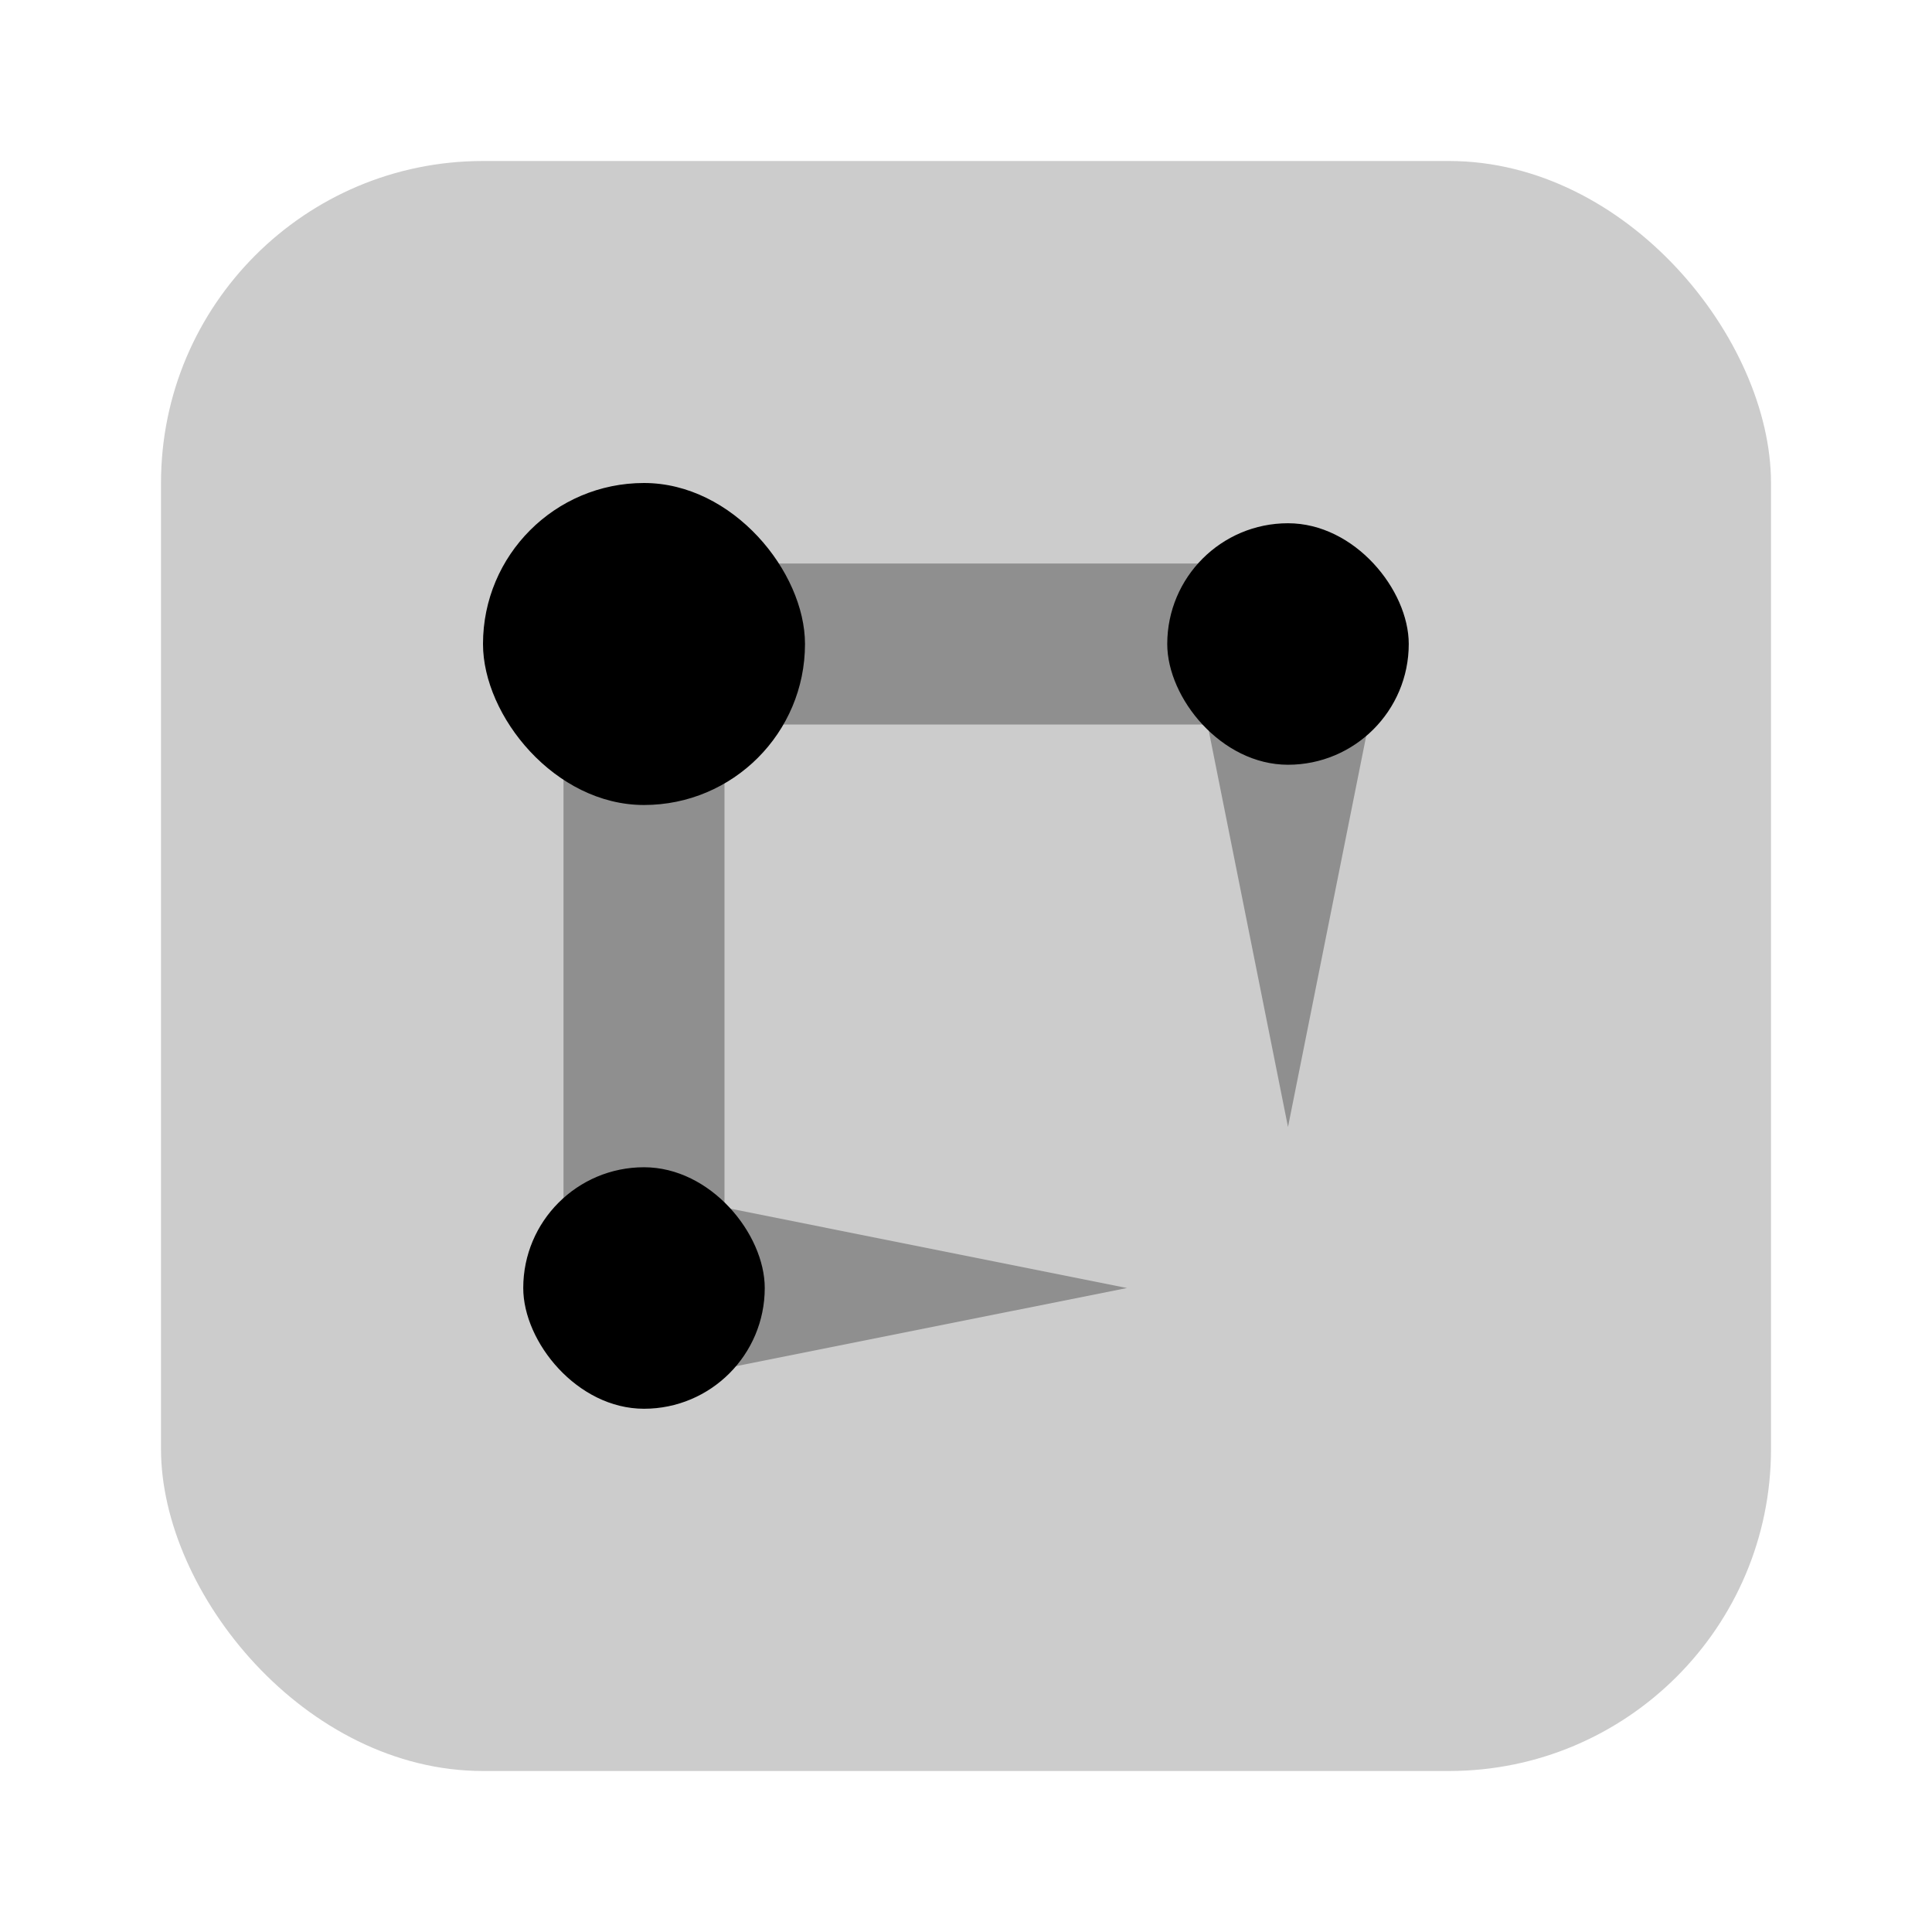 <svg width="24" height="24" viewBox="0 0 24 24" fill="none" xmlns="http://www.w3.org/2000/svg">
<rect x="2" y="2" width="20" height="20" rx="4" fill="currentColor" fill-opacity="0.2"/>
<path d="M7 7H17V9L16 14L15 9H9V15L14 16L9 17H7V7Z" fill="currentColor" fill-opacity="0.3"/>
<rect x="6.5" y="14.5" width="3" height="3" rx="1.5" fill="currentColor"/>
<rect x="14.5" y="6.5" width="3" height="3" rx="1.5" fill="currentColor"/>
<rect x="6" y="6" width="4" height="4" rx="2" fill="currentColor"/>
</svg>
